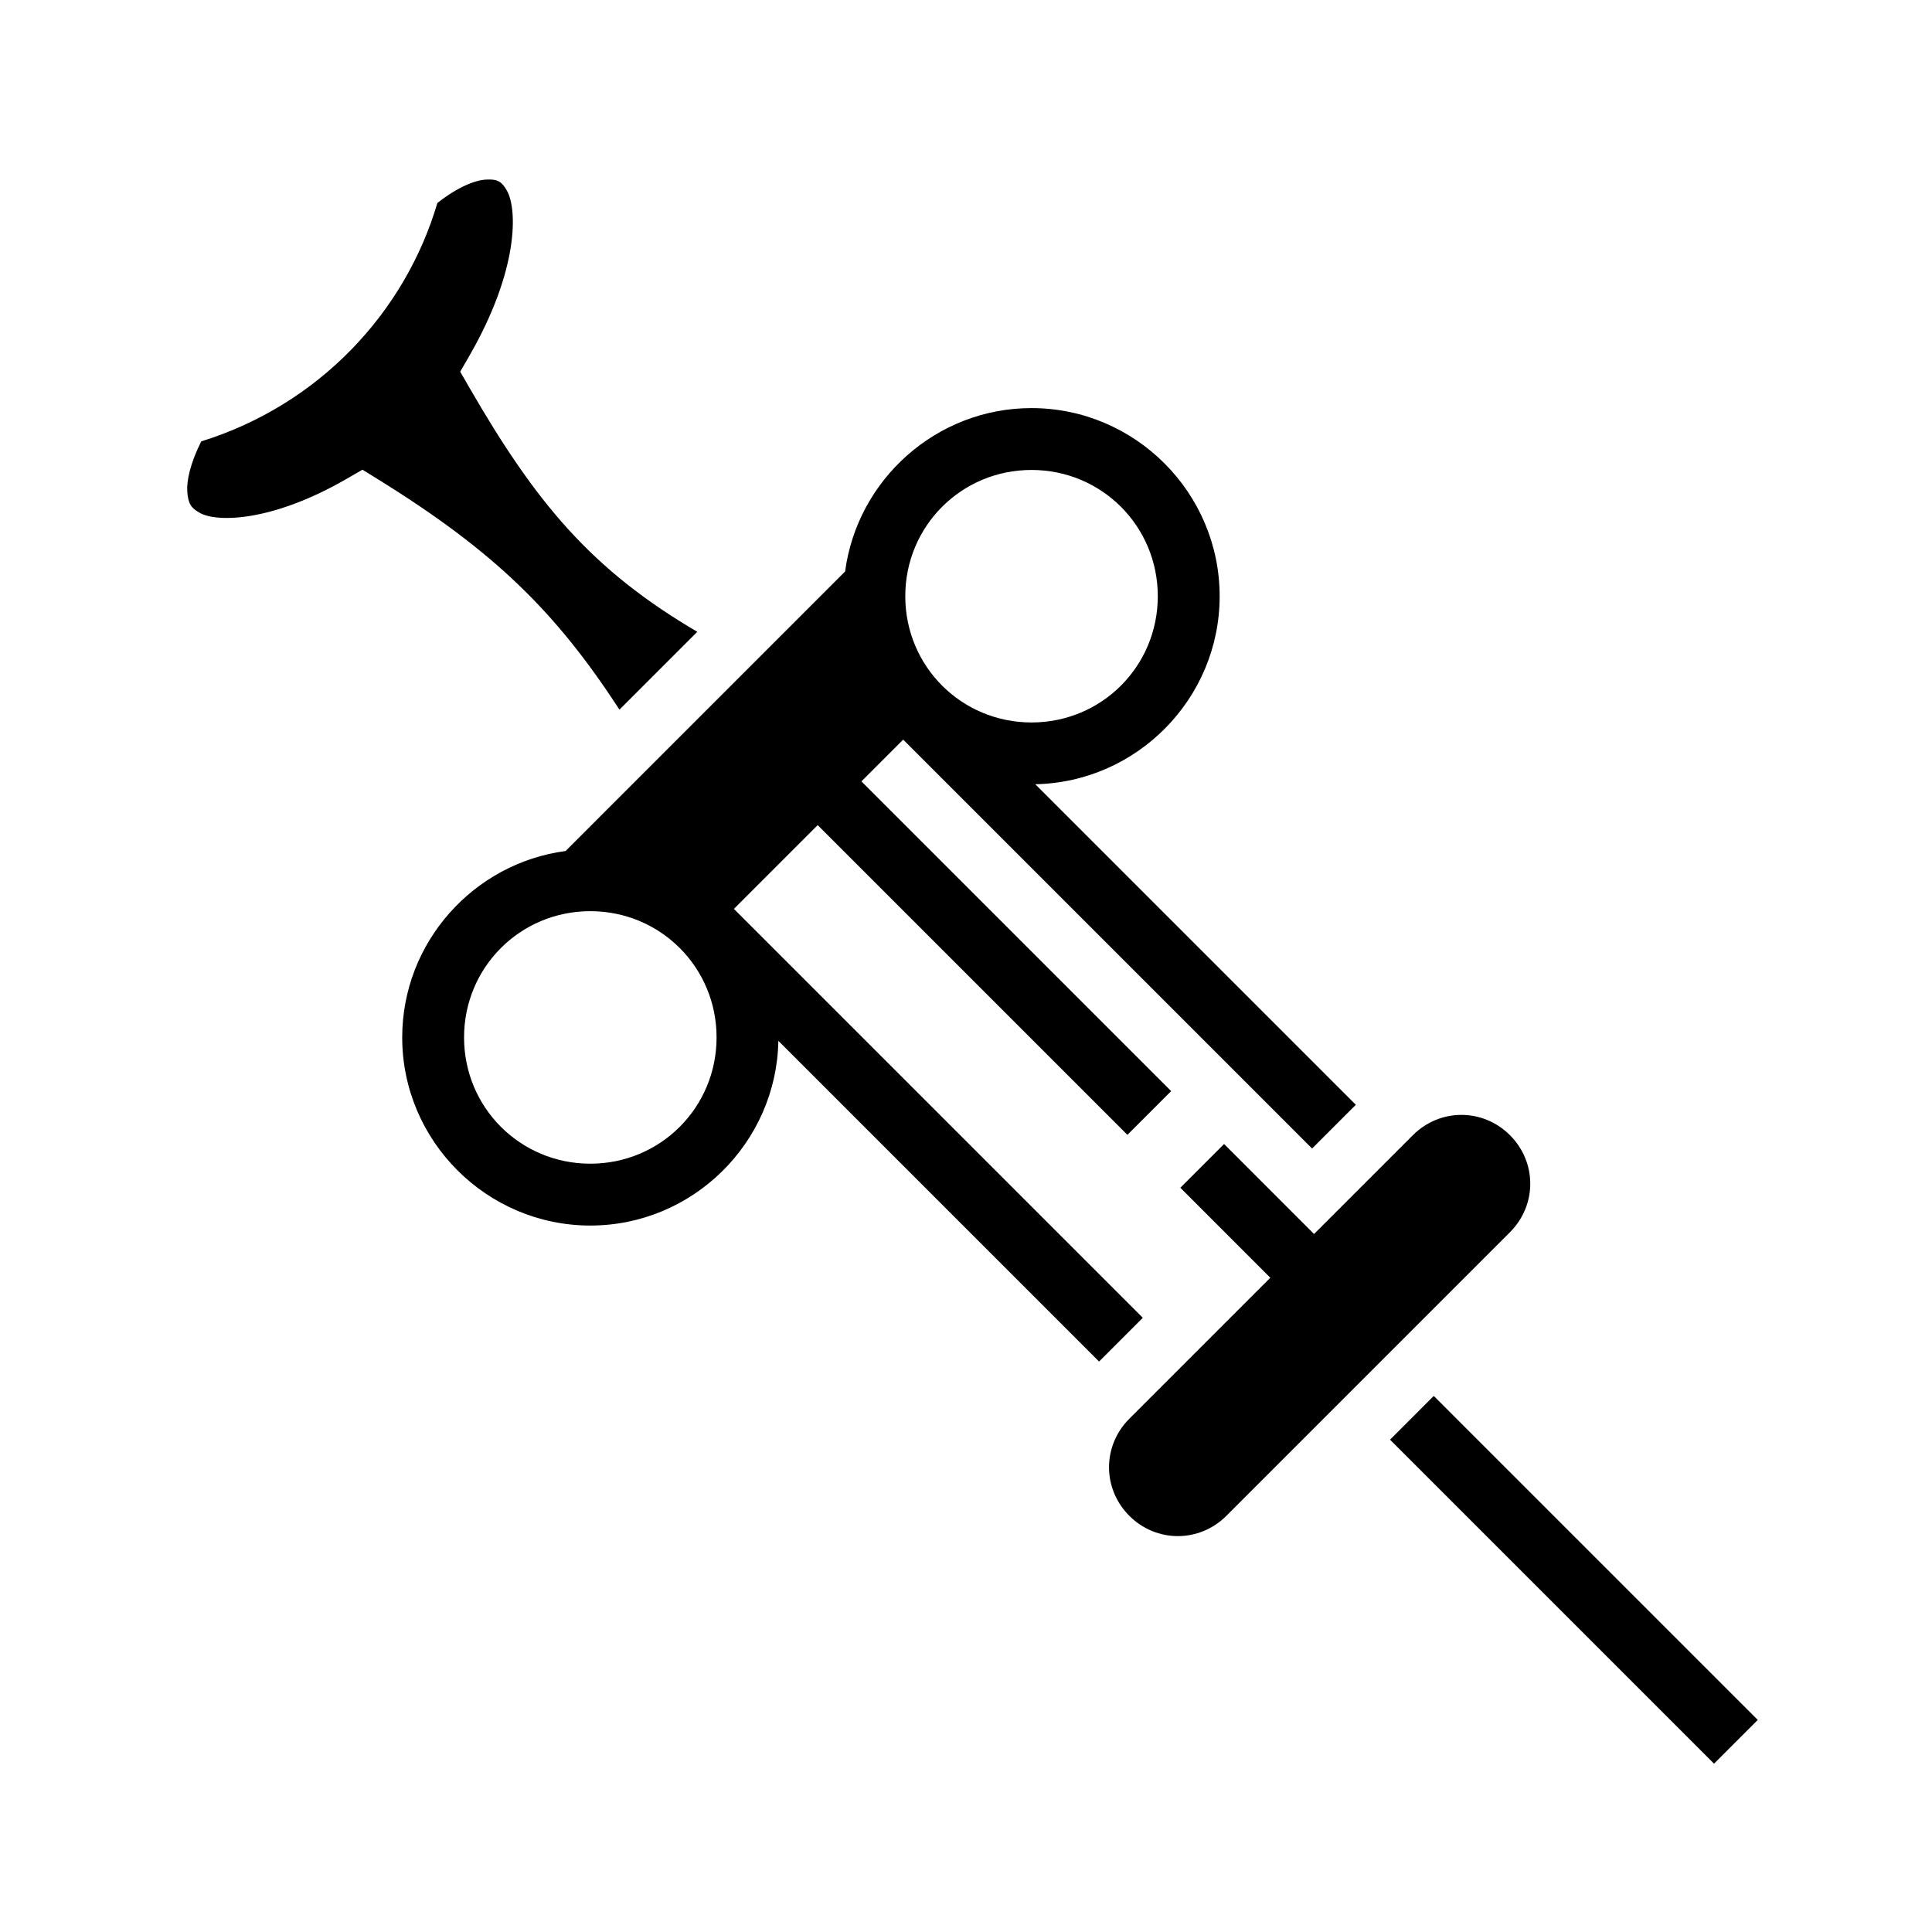 <svg xmlns="http://www.w3.org/2000/svg" width="100%" height="100%" viewBox="0 0 583.68 583.68"><path d="M148.022 54.233c-0.37-0.007-0.77 0-1.205 0.023-3.172 0.16-8.473 2.174-14.688 7.078-9.654 32.85-35.603 60.926-71.335 72.012-3.3 6.59-4.446 11.897-4.215 15.156 0.268 3.77 1.223 5.062 3.895 6.502 5.342 2.88 21.9 2.56 44.19-10.31l4.843-2.795 4.752 2.944c35.087 21.744 53.66 39.973 72.885 69.553l23.517-23.518c-31.97-18.754-48.732-38.902-68.935-73.91l-2.696-4.67 2.7-4.673c15.082-26.124 14.602-44.643 11.354-50.133-1.42-2.4-2.482-3.214-5.062-3.26zM311.64 123.29c-28.745 0-52.638 21.59-56.323 49.36l-84.444 84.448c-27.773 3.684-49.36 27.58-49.36 56.322 0 31.276 25.553 56.832 56.83 56.832 30.934 0 56.253-25 56.808-55.805l96.89 96.89 13.214-13.216L221.72 274.587l25.31-25.312 93.576 93.574 13.214-13.215-93.574-93.574 12.614-12.613 123.535 123.536 13.215-13.215-96.842-96.842c30.76-0.608 55.703-25.906 55.703-56.803 0-31.276-25.553-56.832-56.83-56.832z m0 18.69c21.176 0 38.143 16.968 38.143 38.143 0 21.176-16.967 38.143-38.144 38.143-21.18 0-38.144-16.967-38.144-38.143 0-21.175 16.965-38.144 38.143-38.144zM178.343 275.277c21.177 0 38.142 16.966 38.142 38.142 0 21.176-16.965 38.145-38.142 38.145-21.178 0-38.145-16.97-38.145-38.145 0-21.176 16.966-38.142 38.144-38.142z m263.168 61.544c-5.287 0-10.573 2.044-14.66 6.13l-29.858 29.86-27.183-27.19-13.214 13.214 27.183 27.19-42.594 42.593h-0.002c-8.18 8.186-8.176 21.15 0 29.33 8.172 8.175 21.147 8.175 29.326-0.005l85.664-85.668c8.18-8.177 8.18-21.147 0.002-29.322-4.09-4.09-9.378-6.133-14.664-6.133z m-8.352 84.9L419.945 434.94l97.885 97.884 13.215-13.214-97.885-97.885z" /></svg>